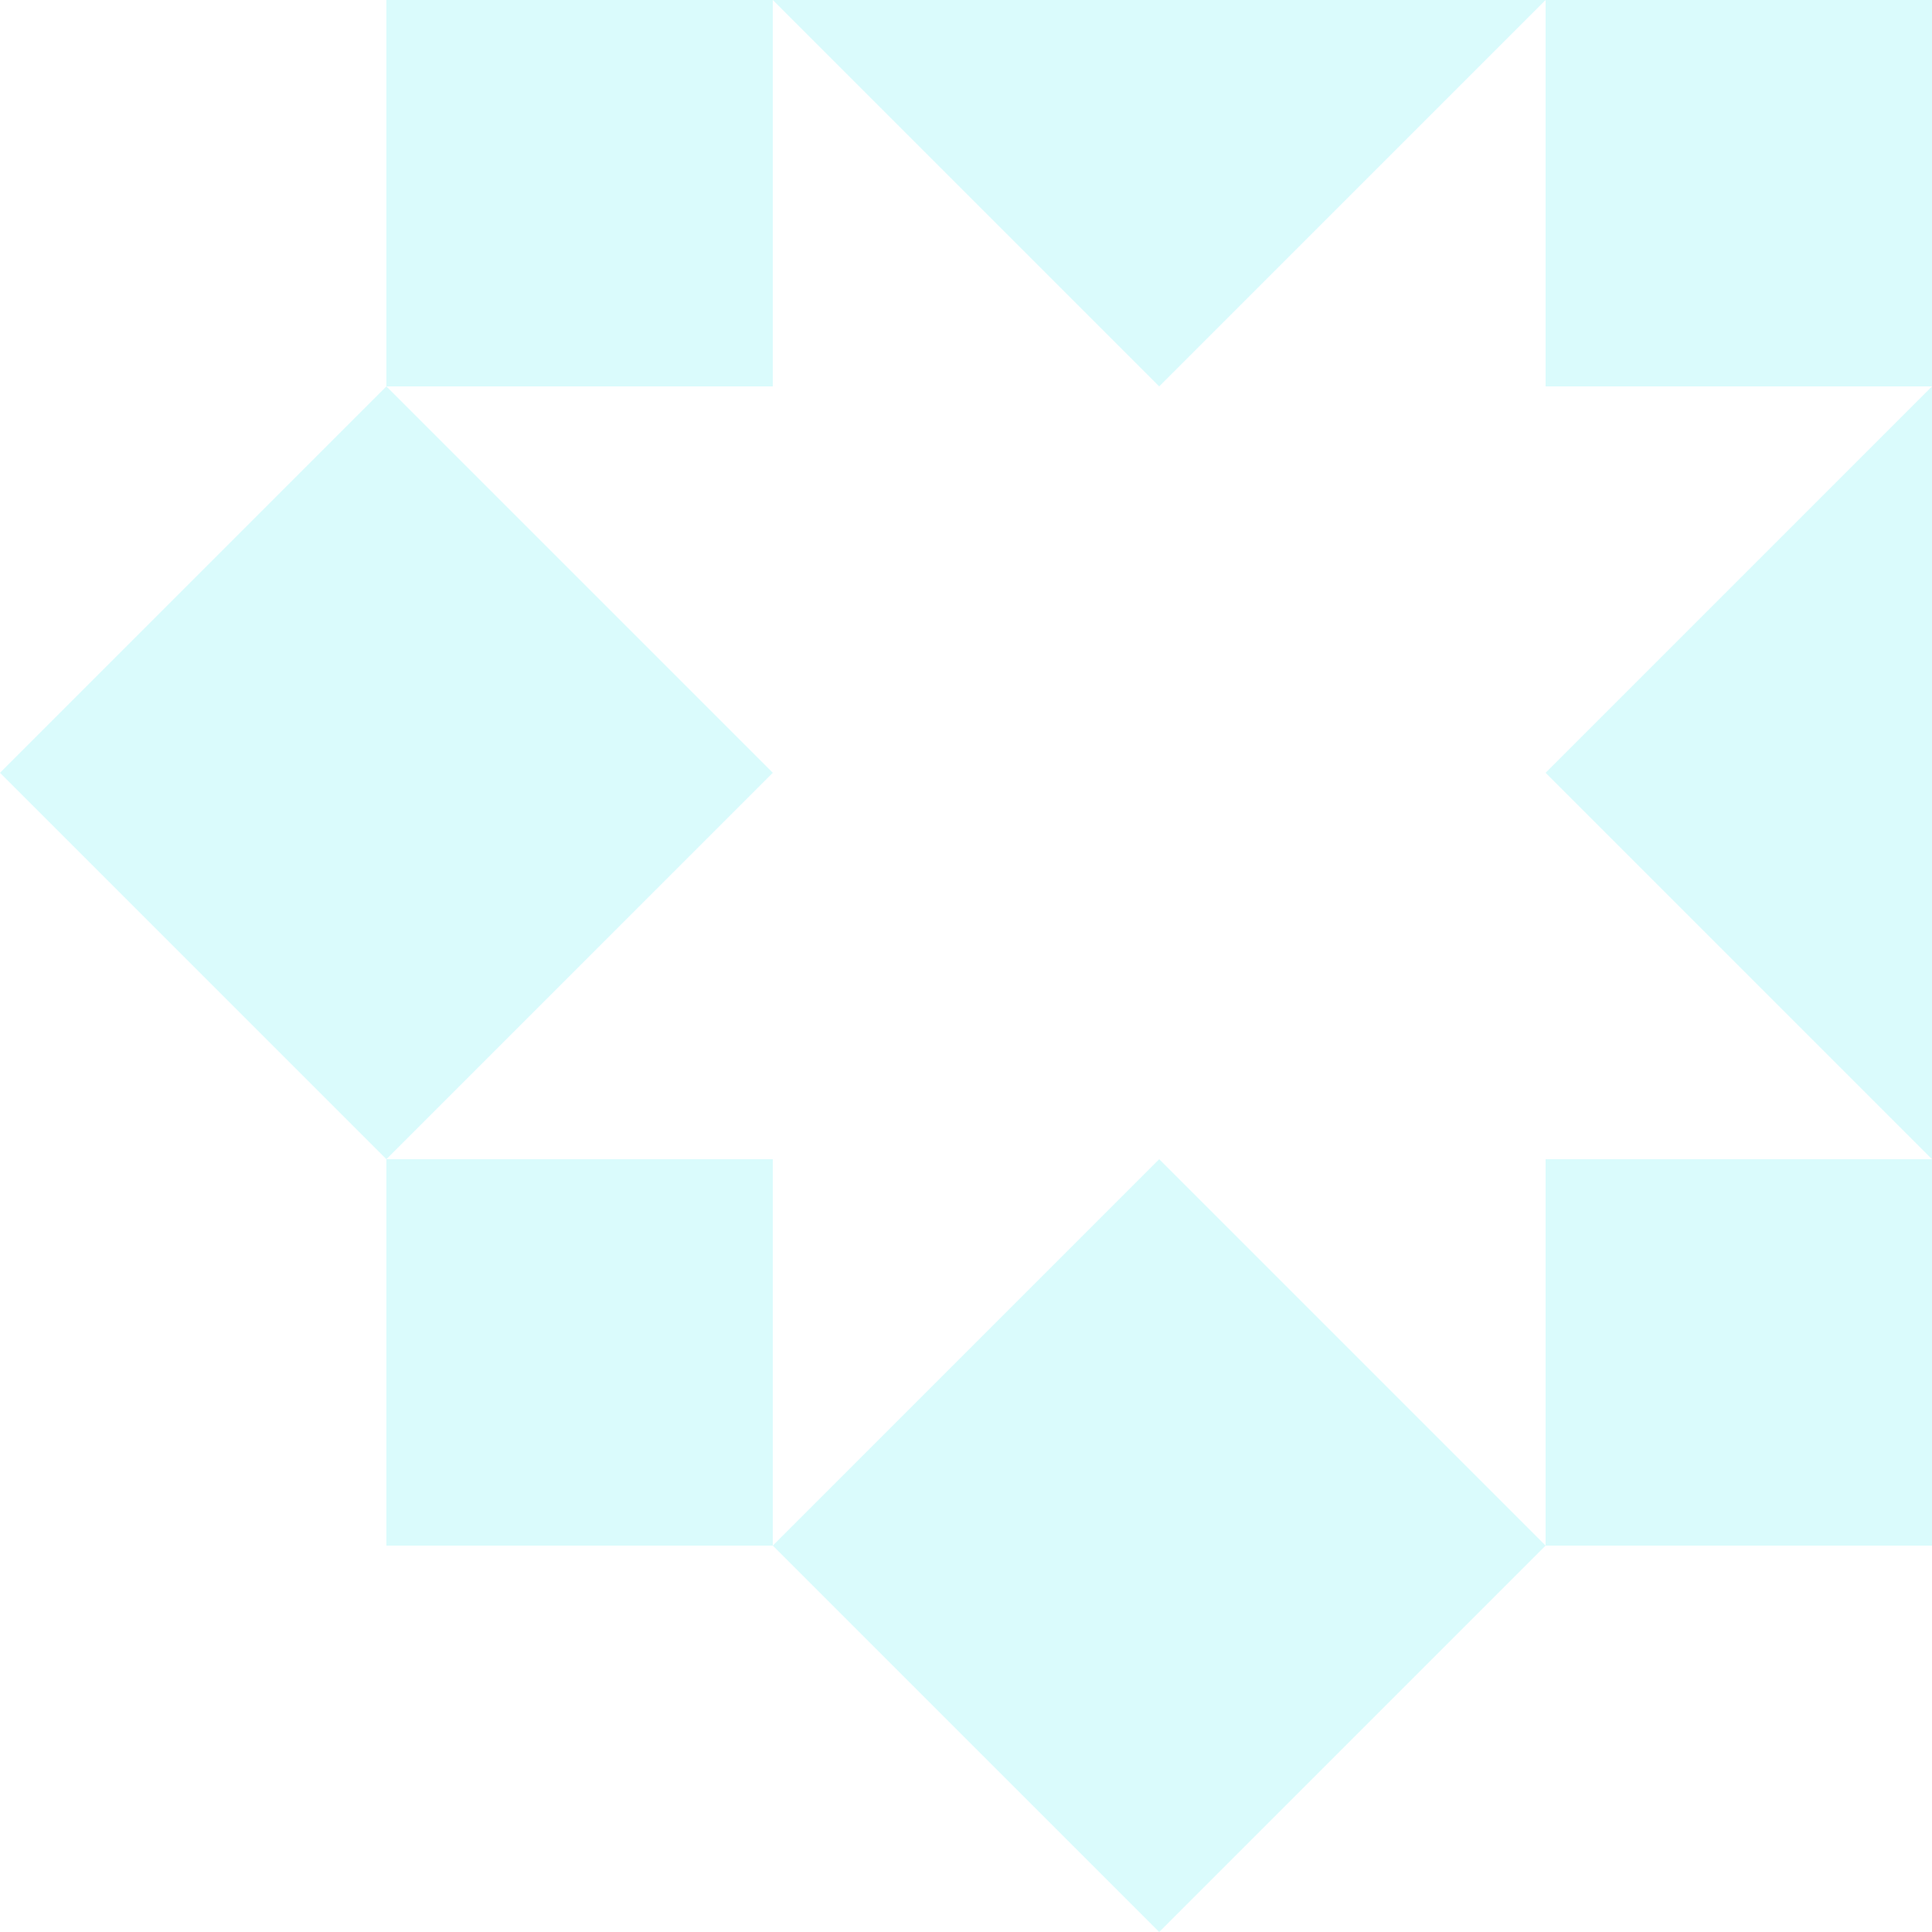 <svg width="100" height="100" viewBox="0 0 100 100" fill="none" xmlns="http://www.w3.org/2000/svg">
<g opacity="0.15">
<path d="M80 0H100V20H80V0Z" fill="#06E7ED"/>
<path d="M80 40L100 60L120 40L100 20L80 40Z" fill="#06E7ED"/>
<path d="M80 60H100V80H80V60Z" fill="#06E7ED"/>
<path d="M40 80L60 100L80 80L60 60L40 80Z" fill="#06E7ED"/>
<path d="M20 60H40V80H20V60Z" fill="#06E7ED"/>
<path d="M0 40L20 60L40 40L20 20L0 40Z" fill="#06E7ED"/>
<path d="M20 0H40V20H20V0Z" fill="#06E7ED"/>
<path d="M40 0L60 20L80 0L60 -20L40 0Z" fill="#06E7ED"/>
</g>
</svg>
